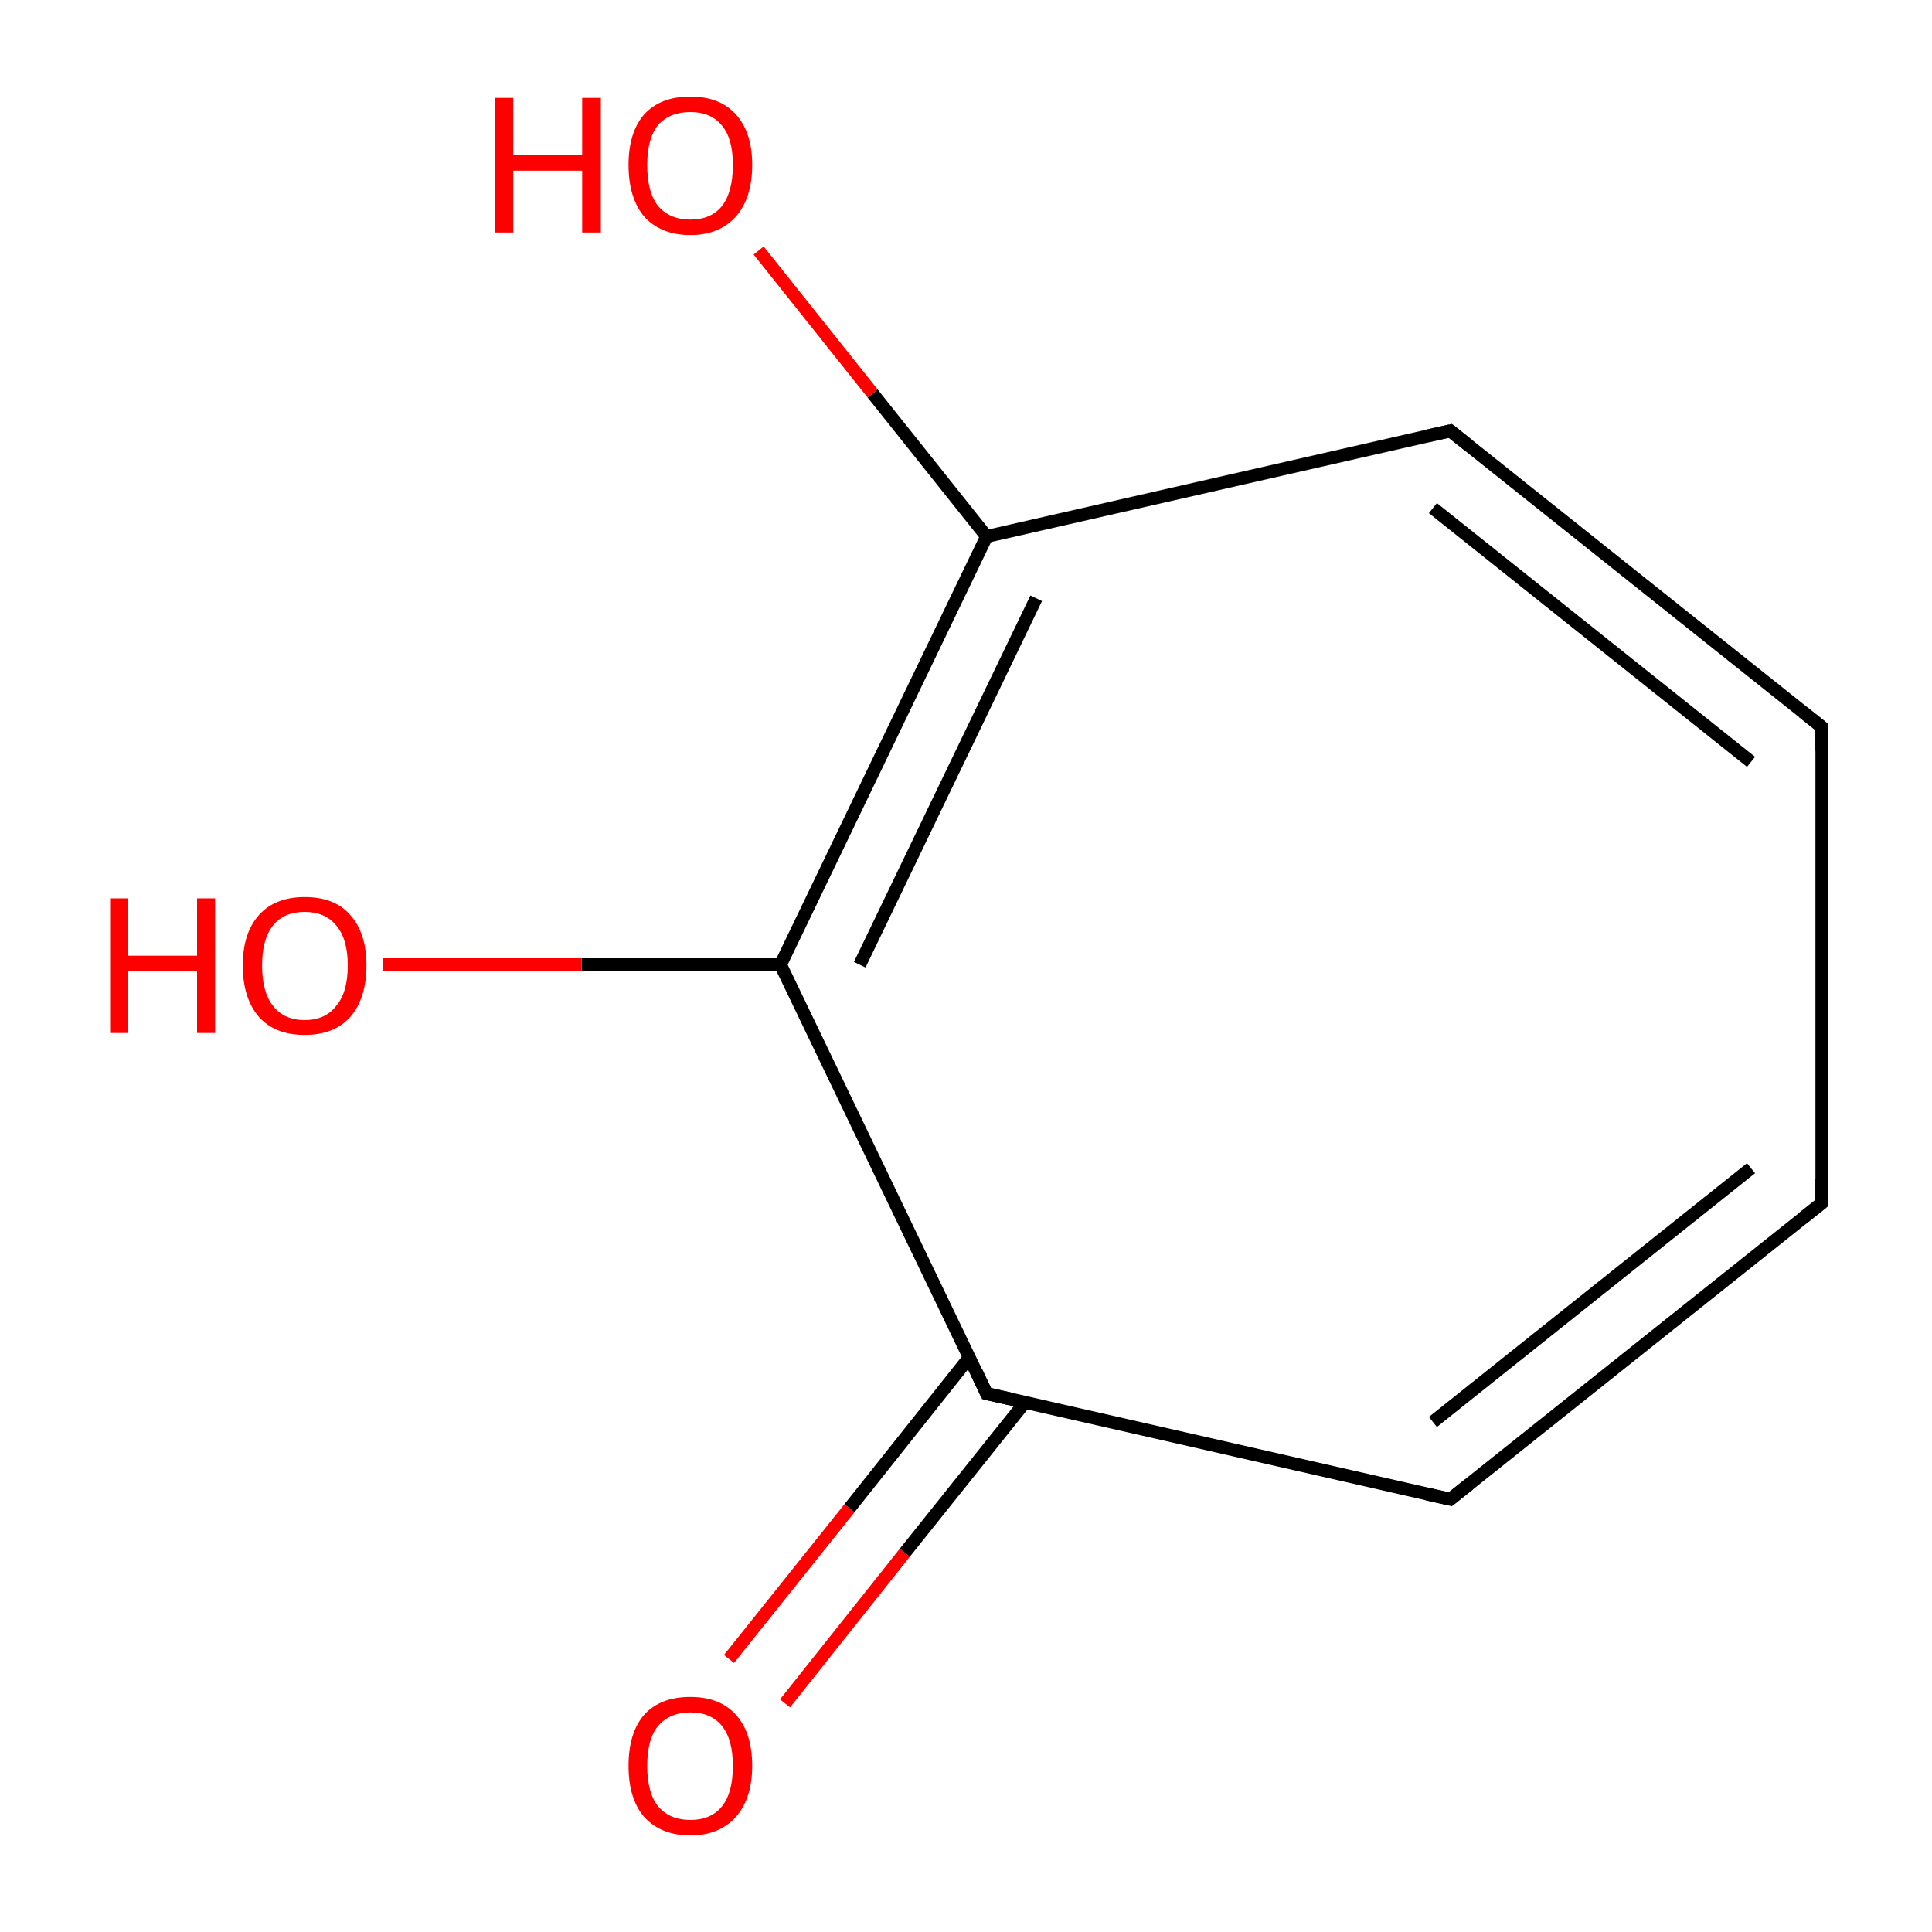 <?xml version='1.0' encoding='iso-8859-1'?>
<svg version='1.1' baseProfile='full'
              xmlns='http://www.w3.org/2000/svg'
                      xmlns:rdkit='http://www.rdkit.org/xml'
                      xmlns:xlink='http://www.w3.org/1999/xlink'
                  xml:space='preserve'
width='300px' height='300px' viewBox='0 0 300 300'>
<!-- END OF HEADER -->
<rect style='opacity:1.0;fill:#FFFFFF;stroke:none' width='300.0' height='300.0' x='0.0' y='0.0'> </rect>
<path class='bond-0 atom-0 atom-1' d='M 113.2,257.6 L 131.9,234.2' style='fill:none;fill-rule:evenodd;stroke:#FF0000;stroke-width:2.0px;stroke-linecap:butt;stroke-linejoin:miter;stroke-opacity:1' />
<path class='bond-0 atom-0 atom-1' d='M 131.9,234.2 L 150.5,210.8' style='fill:none;fill-rule:evenodd;stroke:#000000;stroke-width:2.0px;stroke-linecap:butt;stroke-linejoin:miter;stroke-opacity:1' />
<path class='bond-0 atom-0 atom-1' d='M 121.9,264.5 L 140.5,241.1' style='fill:none;fill-rule:evenodd;stroke:#FF0000;stroke-width:2.0px;stroke-linecap:butt;stroke-linejoin:miter;stroke-opacity:1' />
<path class='bond-0 atom-0 atom-1' d='M 140.5,241.1 L 159.2,217.7' style='fill:none;fill-rule:evenodd;stroke:#000000;stroke-width:2.0px;stroke-linecap:butt;stroke-linejoin:miter;stroke-opacity:1' />
<path class='bond-1 atom-1 atom-2' d='M 153.2,216.4 L 225.2,232.8' style='fill:none;fill-rule:evenodd;stroke:#000000;stroke-width:2.0px;stroke-linecap:butt;stroke-linejoin:miter;stroke-opacity:1' />
<path class='bond-2 atom-2 atom-3' d='M 225.2,232.8 L 282.9,186.8' style='fill:none;fill-rule:evenodd;stroke:#000000;stroke-width:2.0px;stroke-linecap:butt;stroke-linejoin:miter;stroke-opacity:1' />
<path class='bond-2 atom-2 atom-3' d='M 222.5,220.8 L 271.9,181.4' style='fill:none;fill-rule:evenodd;stroke:#000000;stroke-width:2.0px;stroke-linecap:butt;stroke-linejoin:miter;stroke-opacity:1' />
<path class='bond-3 atom-3 atom-4' d='M 282.9,186.8 L 282.9,112.9' style='fill:none;fill-rule:evenodd;stroke:#000000;stroke-width:2.0px;stroke-linecap:butt;stroke-linejoin:miter;stroke-opacity:1' />
<path class='bond-4 atom-4 atom-5' d='M 282.9,112.9 L 225.2,66.9' style='fill:none;fill-rule:evenodd;stroke:#000000;stroke-width:2.0px;stroke-linecap:butt;stroke-linejoin:miter;stroke-opacity:1' />
<path class='bond-4 atom-4 atom-5' d='M 271.9,118.3 L 222.5,78.9' style='fill:none;fill-rule:evenodd;stroke:#000000;stroke-width:2.0px;stroke-linecap:butt;stroke-linejoin:miter;stroke-opacity:1' />
<path class='bond-5 atom-5 atom-6' d='M 225.2,66.9 L 153.2,83.3' style='fill:none;fill-rule:evenodd;stroke:#000000;stroke-width:2.0px;stroke-linecap:butt;stroke-linejoin:miter;stroke-opacity:1' />
<path class='bond-6 atom-6 atom-7' d='M 153.2,83.3 L 135.5,61.1' style='fill:none;fill-rule:evenodd;stroke:#000000;stroke-width:2.0px;stroke-linecap:butt;stroke-linejoin:miter;stroke-opacity:1' />
<path class='bond-6 atom-6 atom-7' d='M 135.5,61.1 L 117.8,38.9' style='fill:none;fill-rule:evenodd;stroke:#FF0000;stroke-width:2.0px;stroke-linecap:butt;stroke-linejoin:miter;stroke-opacity:1' />
<path class='bond-7 atom-6 atom-8' d='M 153.2,83.3 L 121.2,149.8' style='fill:none;fill-rule:evenodd;stroke:#000000;stroke-width:2.0px;stroke-linecap:butt;stroke-linejoin:miter;stroke-opacity:1' />
<path class='bond-7 atom-6 atom-8' d='M 160.9,92.9 L 133.5,149.8' style='fill:none;fill-rule:evenodd;stroke:#000000;stroke-width:2.0px;stroke-linecap:butt;stroke-linejoin:miter;stroke-opacity:1' />
<path class='bond-8 atom-8 atom-9' d='M 121.2,149.8 L 90.3,149.8' style='fill:none;fill-rule:evenodd;stroke:#000000;stroke-width:2.0px;stroke-linecap:butt;stroke-linejoin:miter;stroke-opacity:1' />
<path class='bond-8 atom-8 atom-9' d='M 90.3,149.8 L 59.4,149.8' style='fill:none;fill-rule:evenodd;stroke:#FF0000;stroke-width:2.0px;stroke-linecap:butt;stroke-linejoin:miter;stroke-opacity:1' />
<path class='bond-9 atom-8 atom-1' d='M 121.2,149.8 L 153.2,216.4' style='fill:none;fill-rule:evenodd;stroke:#000000;stroke-width:2.0px;stroke-linecap:butt;stroke-linejoin:miter;stroke-opacity:1' />
<path d='M 156.8,217.2 L 153.2,216.4 L 151.6,213.0' style='fill:none;stroke:#000000;stroke-width:2.0px;stroke-linecap:butt;stroke-linejoin:miter;stroke-miterlimit:10;stroke-opacity:1;' />
<path d='M 221.6,232.0 L 225.2,232.8 L 228.1,230.5' style='fill:none;stroke:#000000;stroke-width:2.0px;stroke-linecap:butt;stroke-linejoin:miter;stroke-miterlimit:10;stroke-opacity:1;' />
<path d='M 280.0,189.1 L 282.9,186.8 L 282.9,183.1' style='fill:none;stroke:#000000;stroke-width:2.0px;stroke-linecap:butt;stroke-linejoin:miter;stroke-miterlimit:10;stroke-opacity:1;' />
<path d='M 282.9,116.6 L 282.9,112.9 L 280.0,110.6' style='fill:none;stroke:#000000;stroke-width:2.0px;stroke-linecap:butt;stroke-linejoin:miter;stroke-miterlimit:10;stroke-opacity:1;' />
<path d='M 228.1,69.2 L 225.2,66.9 L 221.6,67.7' style='fill:none;stroke:#000000;stroke-width:2.0px;stroke-linecap:butt;stroke-linejoin:miter;stroke-miterlimit:10;stroke-opacity:1;' />
<path class='atom-0' d='M 97.6 274.2
Q 97.6 269.1, 100.0 266.3
Q 102.5 263.5, 107.2 263.5
Q 111.8 263.5, 114.3 266.3
Q 116.8 269.1, 116.8 274.2
Q 116.8 279.2, 114.3 282.1
Q 111.7 285.0, 107.2 285.0
Q 102.6 285.0, 100.0 282.1
Q 97.6 279.3, 97.6 274.2
M 107.2 282.6
Q 110.4 282.6, 112.1 280.5
Q 113.8 278.4, 113.8 274.2
Q 113.8 270.1, 112.1 268.0
Q 110.4 265.9, 107.2 265.9
Q 104.0 265.9, 102.2 268.0
Q 100.5 270.0, 100.5 274.2
Q 100.5 278.4, 102.2 280.5
Q 104.0 282.6, 107.2 282.6
' fill='#FF0000'/>
<path class='atom-7' d='M 76.9 15.2
L 79.7 15.2
L 79.7 24.1
L 90.4 24.1
L 90.4 15.2
L 93.3 15.2
L 93.3 36.1
L 90.4 36.1
L 90.4 26.5
L 79.7 26.5
L 79.7 36.1
L 76.9 36.1
L 76.9 15.2
' fill='#FF0000'/>
<path class='atom-7' d='M 97.6 25.6
Q 97.6 20.6, 100.0 17.8
Q 102.5 15.0, 107.2 15.0
Q 111.8 15.0, 114.3 17.8
Q 116.8 20.6, 116.8 25.6
Q 116.8 30.7, 114.3 33.6
Q 111.7 36.5, 107.2 36.5
Q 102.6 36.5, 100.0 33.6
Q 97.6 30.7, 97.6 25.6
M 107.2 34.1
Q 110.4 34.1, 112.1 32.0
Q 113.8 29.8, 113.8 25.6
Q 113.8 21.5, 112.1 19.5
Q 110.4 17.4, 107.2 17.4
Q 104.0 17.4, 102.2 19.4
Q 100.5 21.5, 100.5 25.6
Q 100.5 29.9, 102.2 32.0
Q 104.0 34.1, 107.2 34.1
' fill='#FF0000'/>
<path class='atom-9' d='M 17.1 139.5
L 19.9 139.5
L 19.9 148.4
L 30.6 148.4
L 30.6 139.5
L 33.4 139.5
L 33.4 160.4
L 30.6 160.4
L 30.6 150.8
L 19.9 150.8
L 19.9 160.4
L 17.1 160.4
L 17.1 139.5
' fill='#FF0000'/>
<path class='atom-9' d='M 37.7 149.9
Q 37.7 144.9, 40.2 142.1
Q 42.7 139.3, 47.3 139.3
Q 52.0 139.3, 54.4 142.1
Q 56.9 144.9, 56.9 149.9
Q 56.9 155.0, 54.4 157.9
Q 51.9 160.7, 47.3 160.7
Q 42.7 160.7, 40.2 157.9
Q 37.7 155.0, 37.7 149.9
M 47.3 158.4
Q 50.5 158.4, 52.2 156.2
Q 54.0 154.1, 54.0 149.9
Q 54.0 145.8, 52.2 143.7
Q 50.5 141.6, 47.3 141.6
Q 44.1 141.6, 42.4 143.7
Q 40.7 145.8, 40.7 149.9
Q 40.7 154.1, 42.4 156.2
Q 44.1 158.4, 47.3 158.4
' fill='#FF0000'/>
</svg>
